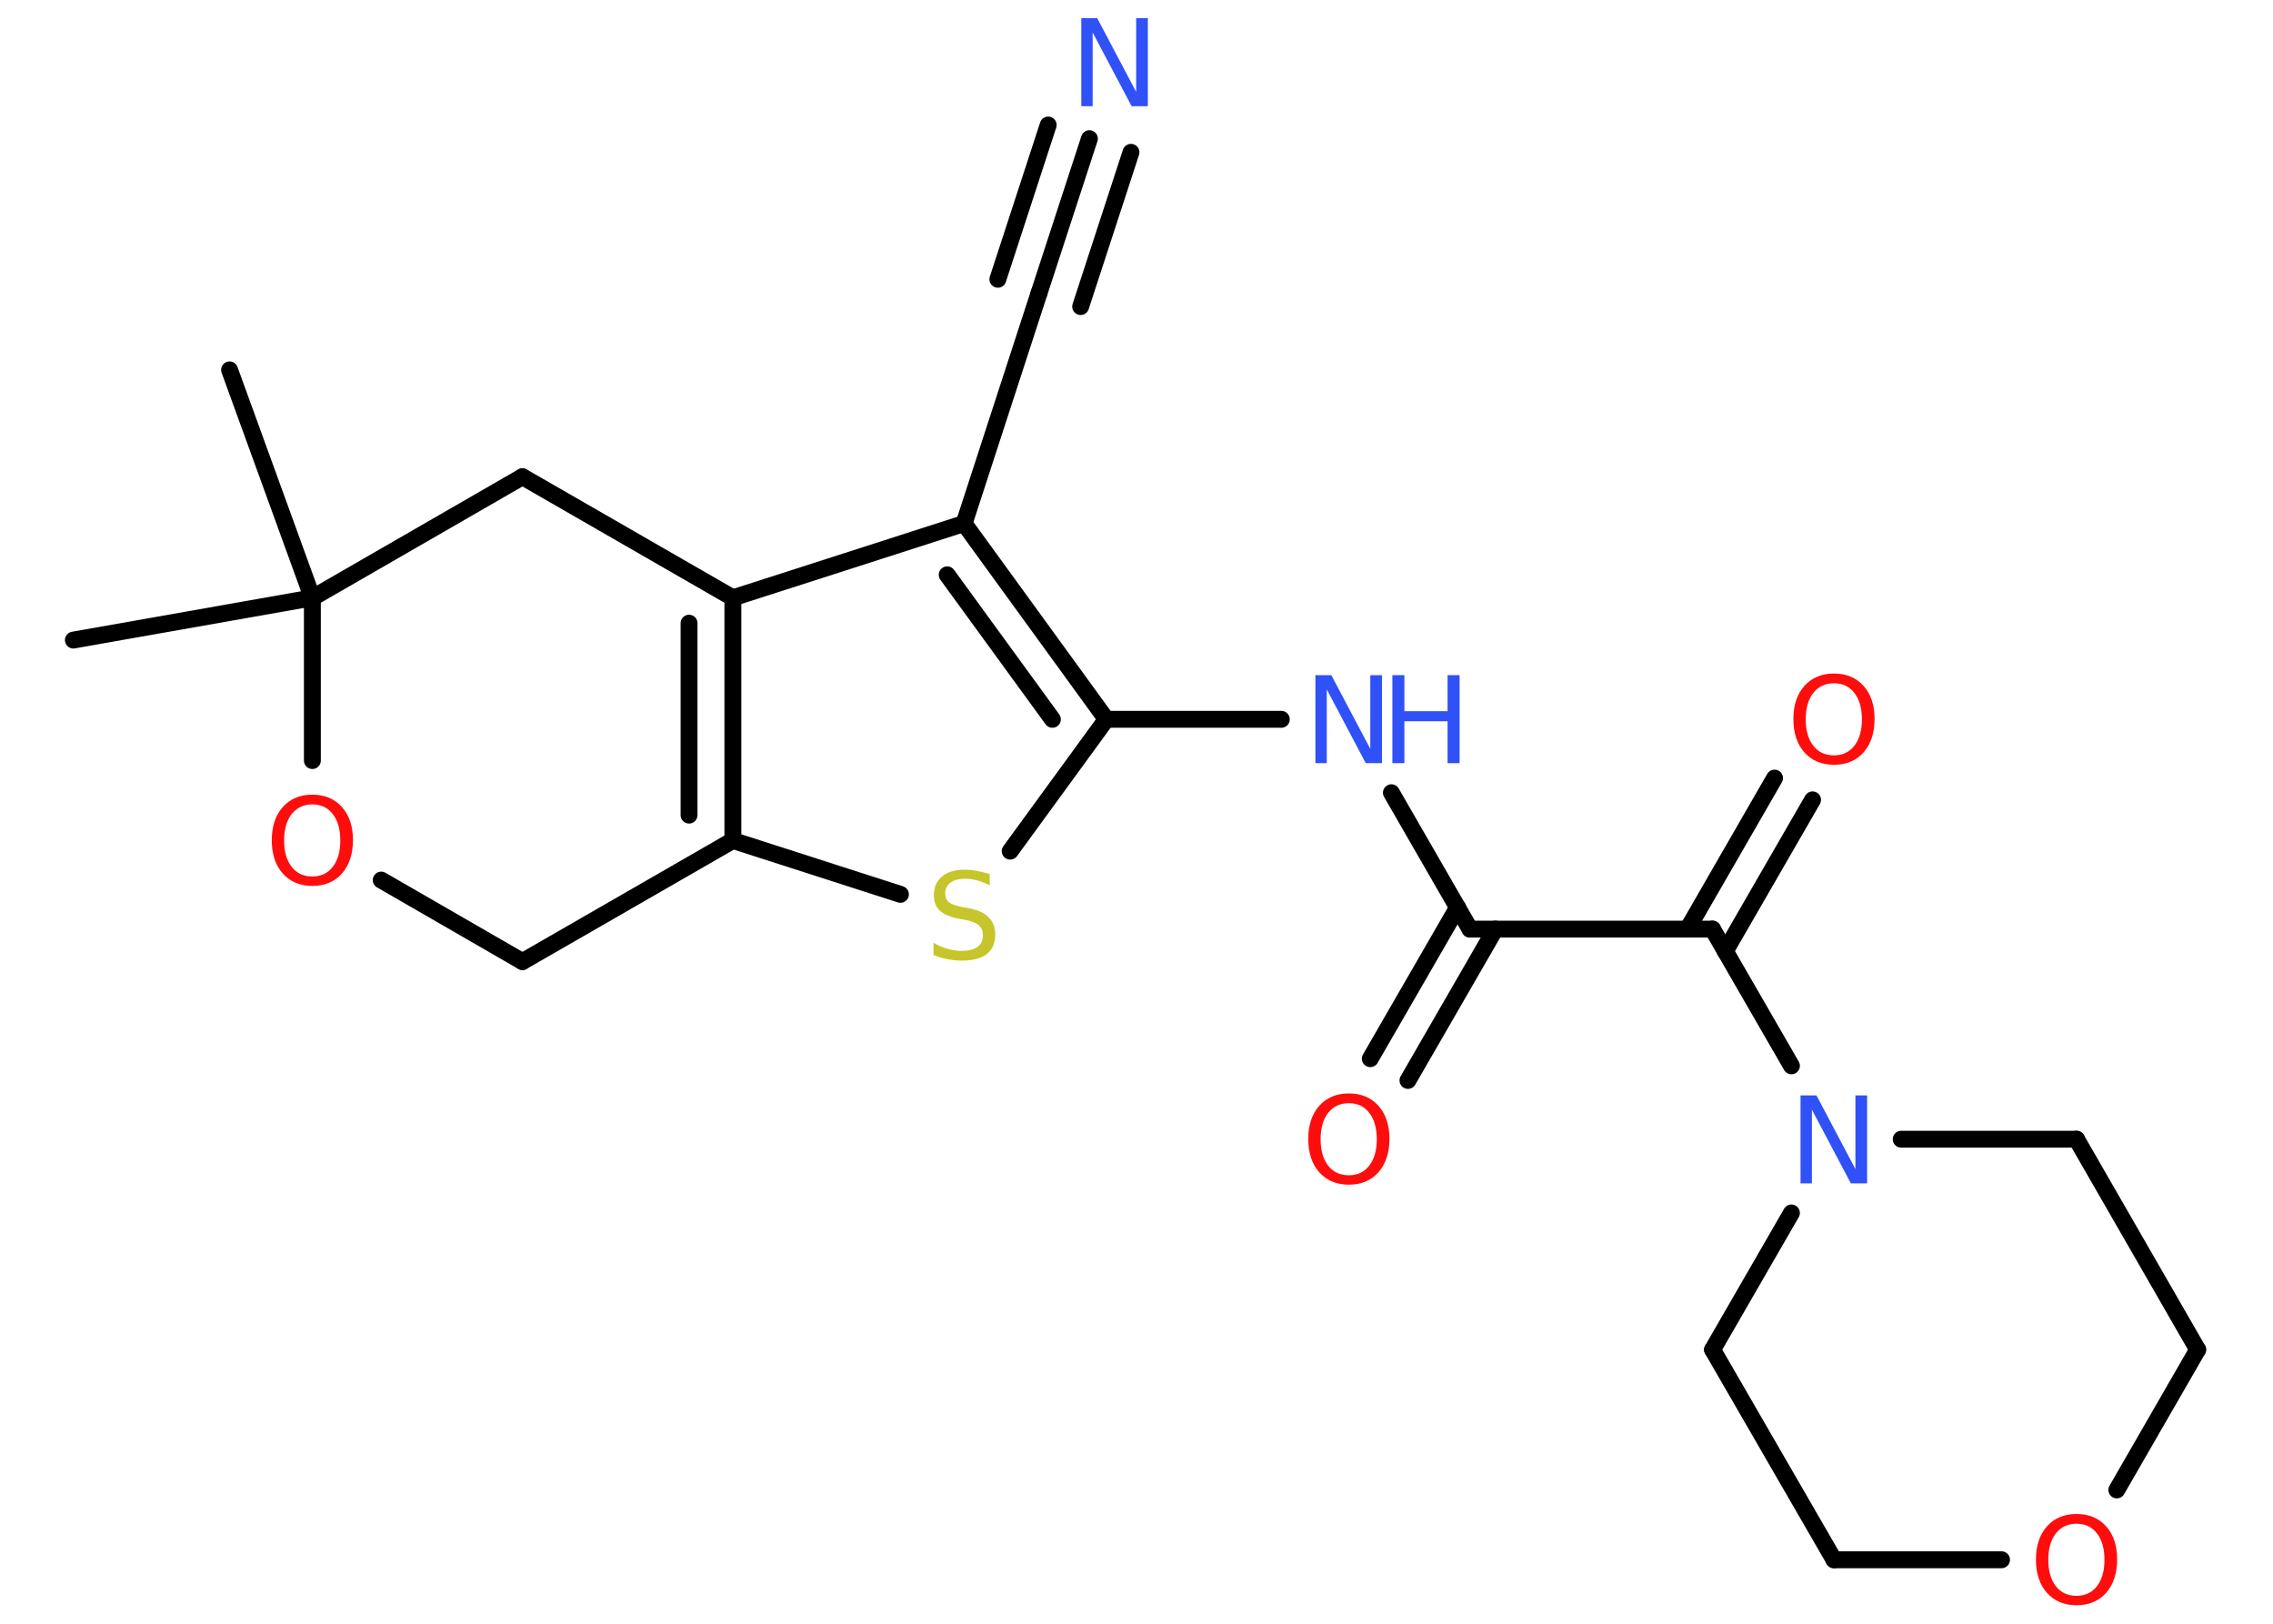 <?xml version='1.0' encoding='UTF-8'?>
<!DOCTYPE svg PUBLIC "-//W3C//DTD SVG 1.1//EN" "http://www.w3.org/Graphics/SVG/1.1/DTD/svg11.dtd">
<svg version='1.2' xmlns='http://www.w3.org/2000/svg' xmlns:xlink='http://www.w3.org/1999/xlink' width='70.0mm' height='50.0mm' viewBox='0 0 70.0 50.0'>
  <desc>Generated by the Chemistry Development Kit (http://github.com/cdk)</desc>
  <g stroke-linecap='round' stroke-linejoin='round' stroke='#000000' stroke-width='.52' fill='#FF0D0D'>
    <rect x='.0' y='.0' width='70.0' height='50.0' fill='#FFFFFF' stroke='none'/>
    <g id='mol1' class='mol'>
      <line id='mol1bnd1' class='bond' x1='7.07' y1='11.39' x2='9.62' y2='18.41'/>
      <line id='mol1bnd2' class='bond' x1='9.62' y1='18.41' x2='2.26' y2='19.71'/>
      <line id='mol1bnd3' class='bond' x1='9.62' y1='18.41' x2='16.09' y2='14.68'/>
      <line id='mol1bnd4' class='bond' x1='16.09' y1='14.68' x2='22.57' y2='18.41'/>
      <g id='mol1bnd5' class='bond'>
        <line x1='22.57' y1='25.88' x2='22.57' y2='18.41'/>
        <line x1='21.22' y1='25.1' x2='21.22' y2='19.19'/>
      </g>
      <line id='mol1bnd6' class='bond' x1='22.57' y1='25.88' x2='27.73' y2='27.54'/>
      <line id='mol1bnd7' class='bond' x1='31.11' y1='26.21' x2='34.07' y2='22.15'/>
      <line id='mol1bnd8' class='bond' x1='34.07' y1='22.15' x2='39.46' y2='22.15'/>
      <line id='mol1bnd9' class='bond' x1='42.85' y1='24.41' x2='45.27' y2='28.61'/>
      <g id='mol1bnd10' class='bond'>
        <line x1='46.05' y1='28.61' x2='43.36' y2='33.27'/>
        <line x1='44.89' y1='27.94' x2='42.2' y2='32.6'/>
      </g>
      <line id='mol1bnd11' class='bond' x1='45.27' y1='28.61' x2='52.74' y2='28.61'/>
      <g id='mol1bnd12' class='bond'>
        <line x1='51.97' y1='28.61' x2='54.65' y2='23.96'/>
        <line x1='53.13' y1='29.29' x2='55.82' y2='24.63'/>
      </g>
      <line id='mol1bnd13' class='bond' x1='52.74' y1='28.61' x2='55.17' y2='32.82'/>
      <line id='mol1bnd14' class='bond' x1='58.55' y1='35.08' x2='63.95' y2='35.08'/>
      <line id='mol1bnd15' class='bond' x1='63.95' y1='35.08' x2='67.68' y2='41.56'/>
      <line id='mol1bnd16' class='bond' x1='67.68' y1='41.56' x2='65.19' y2='45.88'/>
      <line id='mol1bnd17' class='bond' x1='61.64' y1='48.03' x2='56.48' y2='48.03'/>
      <line id='mol1bnd18' class='bond' x1='56.48' y1='48.03' x2='52.74' y2='41.56'/>
      <line id='mol1bnd19' class='bond' x1='55.17' y1='37.35' x2='52.74' y2='41.56'/>
      <g id='mol1bnd20' class='bond'>
        <line x1='34.07' y1='22.15' x2='29.69' y2='16.12'/>
        <line x1='32.41' y1='22.15' x2='29.17' y2='17.7'/>
      </g>
      <line id='mol1bnd21' class='bond' x1='22.57' y1='18.41' x2='29.69' y2='16.12'/>
      <line id='mol1bnd22' class='bond' x1='29.69' y1='16.12' x2='32.0' y2='9.02'/>
      <g id='mol1bnd23' class='bond'>
        <line x1='32.0' y1='9.02' x2='33.55' y2='4.27'/>
        <line x1='30.73' y1='8.6' x2='32.28' y2='3.85'/>
        <line x1='33.28' y1='9.44' x2='34.83' y2='4.69'/>
      </g>
      <line id='mol1bnd24' class='bond' x1='22.57' y1='25.88' x2='16.09' y2='29.61'/>
      <line id='mol1bnd25' class='bond' x1='16.09' y1='29.61' x2='11.74' y2='27.1'/>
      <line id='mol1bnd26' class='bond' x1='9.62' y1='18.41' x2='9.62' y2='23.42'/>
      <path id='mol1atm7' class='atom' d='M30.48 26.9v.36q-.21 -.1 -.39 -.15q-.19 -.05 -.36 -.05q-.3 .0 -.46 .12q-.16 .12 -.16 .33q.0 .18 .11 .27q.11 .09 .41 .15l.22 .04q.41 .08 .6 .28q.2 .2 .2 .53q.0 .39 -.26 .6q-.26 .2 -.78 .2q-.19 .0 -.41 -.04q-.22 -.04 -.45 -.13v-.38q.22 .13 .44 .19q.21 .06 .42 .06q.32 .0 .49 -.12q.17 -.12 .17 -.35q.0 -.2 -.12 -.31q-.12 -.11 -.4 -.17l-.22 -.04q-.41 -.08 -.59 -.25q-.18 -.17 -.18 -.48q.0 -.36 .25 -.57q.25 -.21 .7 -.21q.19 .0 .39 .04q.2 .04 .4 .1z' stroke='none' fill='#C6C62C'/>
      <g id='mol1atm9' class='atom'>
        <path d='M40.51 20.79h.49l1.2 2.27v-2.27h.36v2.71h-.5l-1.2 -2.27v2.27h-.35v-2.71z' stroke='none' fill='#3050F8'/>
        <path d='M42.88 20.79h.37v1.11h1.33v-1.11h.37v2.71h-.37v-1.29h-1.33v1.29h-.37v-2.71z' stroke='none' fill='#3050F8'/>
      </g>
      <path id='mol1atm11' class='atom' d='M41.54 33.97q-.4 .0 -.64 .3q-.23 .3 -.23 .81q.0 .51 .23 .81q.23 .3 .64 .3q.4 .0 .63 -.3q.23 -.3 .23 -.81q.0 -.51 -.23 -.81q-.23 -.3 -.63 -.3zM41.54 33.67q.57 .0 .91 .38q.34 .38 .34 1.02q.0 .64 -.34 1.03q-.34 .38 -.91 .38q-.57 .0 -.91 -.38q-.34 -.38 -.34 -1.03q.0 -.64 .34 -1.02q.34 -.38 .91 -.38z' stroke='none'/>
      <path id='mol1atm13' class='atom' d='M56.48 21.04q-.4 .0 -.64 .3q-.23 .3 -.23 .81q.0 .51 .23 .81q.23 .3 .64 .3q.4 .0 .63 -.3q.23 -.3 .23 -.81q.0 -.51 -.23 -.81q-.23 -.3 -.63 -.3zM56.48 20.74q.57 .0 .91 .38q.34 .38 .34 1.02q.0 .64 -.34 1.03q-.34 .38 -.91 .38q-.57 .0 -.91 -.38q-.34 -.38 -.34 -1.03q.0 -.64 .34 -1.02q.34 -.38 .91 -.38z' stroke='none'/>
      <path id='mol1atm14' class='atom' d='M55.45 33.73h.49l1.2 2.27v-2.27h.36v2.71h-.5l-1.2 -2.27v2.27h-.35v-2.71z' stroke='none' fill='#3050F8'/>
      <path id='mol1atm17' class='atom' d='M63.95 46.92q-.4 .0 -.64 .3q-.23 .3 -.23 .81q.0 .51 .23 .81q.23 .3 .64 .3q.4 .0 .63 -.3q.23 -.3 .23 -.81q.0 -.51 -.23 -.81q-.23 -.3 -.63 -.3zM63.95 46.62q.57 .0 .91 .38q.34 .38 .34 1.02q.0 .64 -.34 1.03q-.34 .38 -.91 .38q-.57 .0 -.91 -.38q-.34 -.38 -.34 -1.03q.0 -.64 .34 -1.02q.34 -.38 .91 -.38z' stroke='none'/>
      <path id='mol1atm22' class='atom' d='M33.3 .56h.49l1.2 2.27v-2.27h.36v2.71h-.5l-1.2 -2.27v2.27h-.35v-2.71z' stroke='none' fill='#3050F8'/>
      <path id='mol1atm24' class='atom' d='M9.62 24.77q-.4 .0 -.64 .3q-.23 .3 -.23 .81q.0 .51 .23 .81q.23 .3 .64 .3q.4 .0 .63 -.3q.23 -.3 .23 -.81q.0 -.51 -.23 -.81q-.23 -.3 -.63 -.3zM9.62 24.47q.57 .0 .91 .38q.34 .38 .34 1.02q.0 .64 -.34 1.03q-.34 .38 -.91 .38q-.57 .0 -.91 -.38q-.34 -.38 -.34 -1.03q.0 -.64 .34 -1.02q.34 -.38 .91 -.38z' stroke='none'/>
    </g>
  </g>
</svg>

